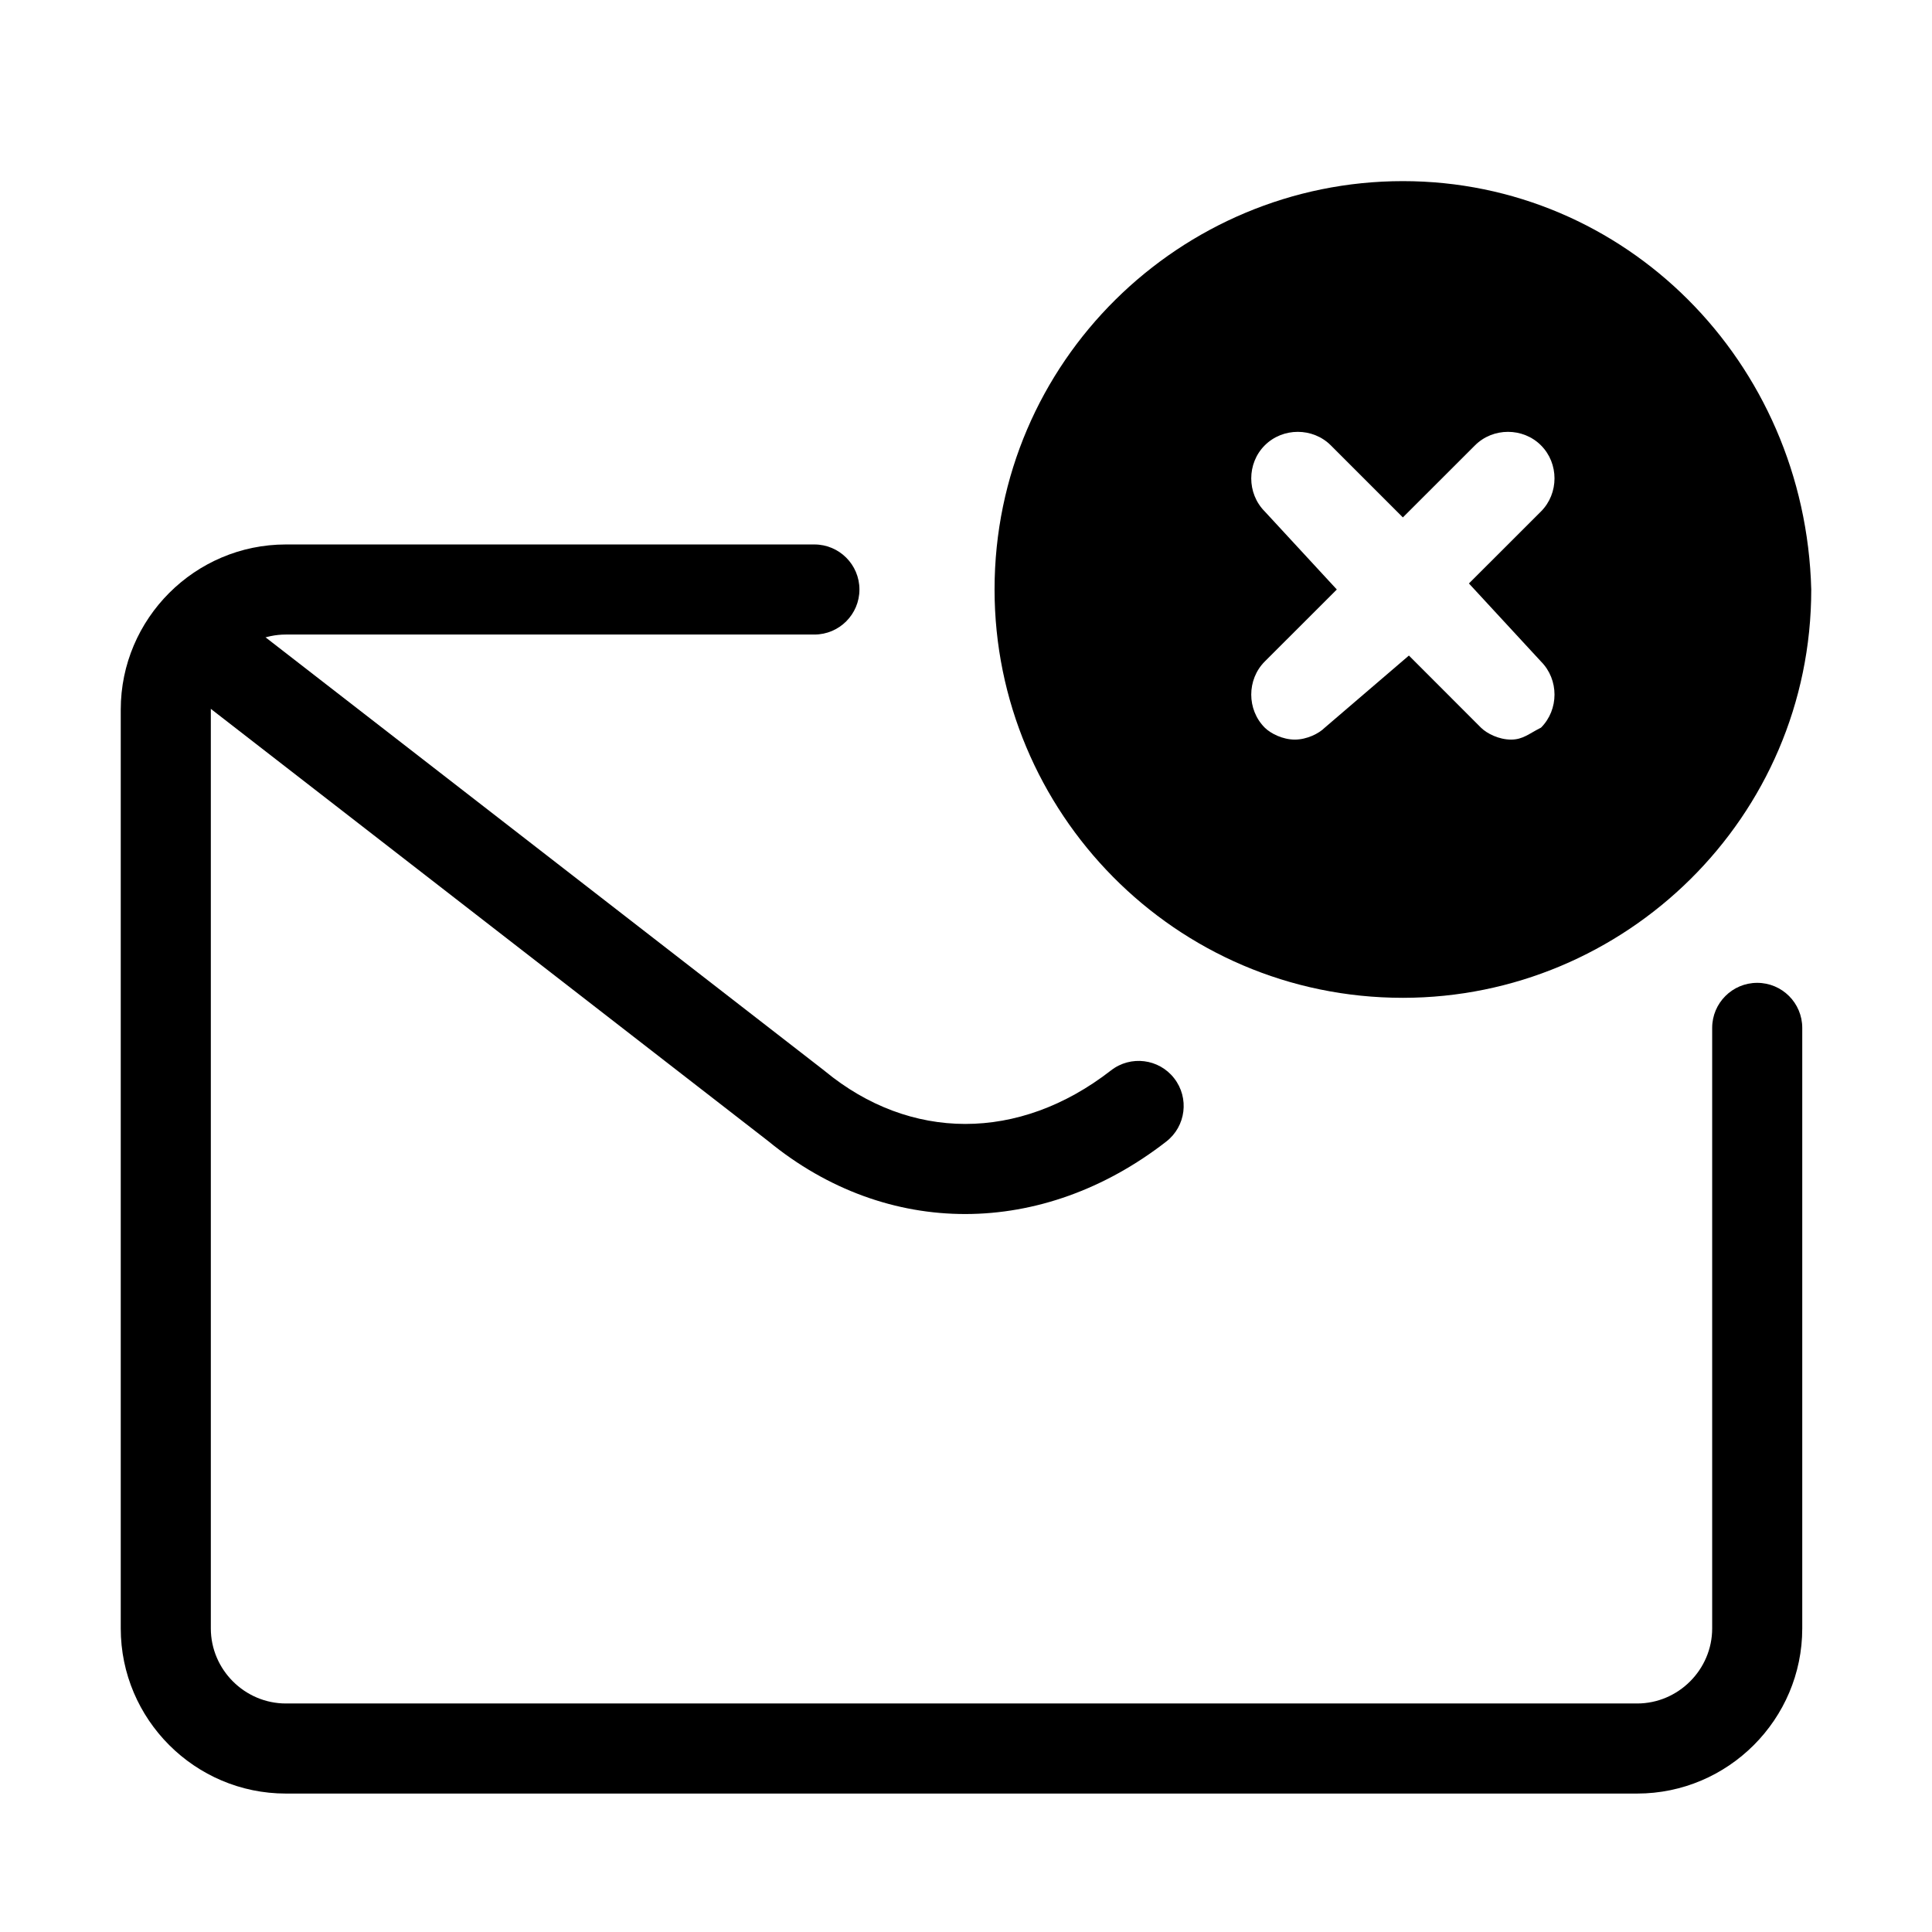 <svg width="32" height="32" viewBox="0 0 32 32" fill="none" xmlns="http://www.w3.org/2000/svg">
<path fill-rule="evenodd" clip-rule="evenodd" d="M4.735 10.51C4.053 10.51 3.492 11.071 3.492 11.753V26.972C3.492 27.654 4.053 28.215 4.735 28.215H27.116C27.798 28.215 28.359 27.654 28.359 26.972V17.025C28.359 16.613 28.693 16.279 29.105 16.279C29.517 16.279 29.851 16.613 29.851 17.025V26.972C29.851 28.478 28.622 29.707 27.116 29.707H4.735C3.229 29.707 2 28.478 2 26.972V11.753C2 10.247 3.229 9.018 4.735 9.018H13.489C13.9 9.018 14.235 9.352 14.235 9.764C14.235 10.176 13.9 10.51 13.489 10.51H4.735Z" fill="black"/>
<path fill-rule="evenodd" clip-rule="evenodd" d="M2.853 10.301C3.105 9.976 3.574 9.916 3.899 10.169L13.647 17.728C13.651 17.731 13.654 17.734 13.658 17.737C13.66 17.738 13.662 17.74 13.664 17.742C15.072 18.901 16.873 18.918 18.402 17.729C18.727 17.476 19.196 17.535 19.448 17.86C19.701 18.185 19.643 18.654 19.318 18.907C17.269 20.5 14.697 20.519 12.725 18.901L2.985 11.348C2.66 11.095 2.6 10.627 2.853 10.301Z" fill="black"/>
<path d="M23.236 3C19.556 3 16.473 5.984 16.473 9.764C16.473 13.444 19.456 16.527 23.236 16.527C26.916 16.527 30 13.543 30 9.764C29.901 5.984 26.916 3 23.236 3ZM25.524 10.957C25.822 11.256 25.822 11.753 25.524 12.052C25.325 12.151 25.226 12.25 25.027 12.25C24.828 12.25 24.629 12.151 24.529 12.052L23.336 10.858L21.943 12.052C21.844 12.151 21.645 12.25 21.446 12.25C21.247 12.25 21.048 12.151 20.948 12.052C20.65 11.753 20.65 11.256 20.948 10.957L22.142 9.764L20.948 8.471C20.65 8.172 20.65 7.675 20.948 7.377C21.247 7.078 21.744 7.078 22.043 7.377L23.236 8.57L24.43 7.377C24.728 7.078 25.226 7.078 25.524 7.377C25.822 7.675 25.822 8.172 25.524 8.471L24.33 9.664L25.524 10.957Z" fill="black"/>
</svg>
